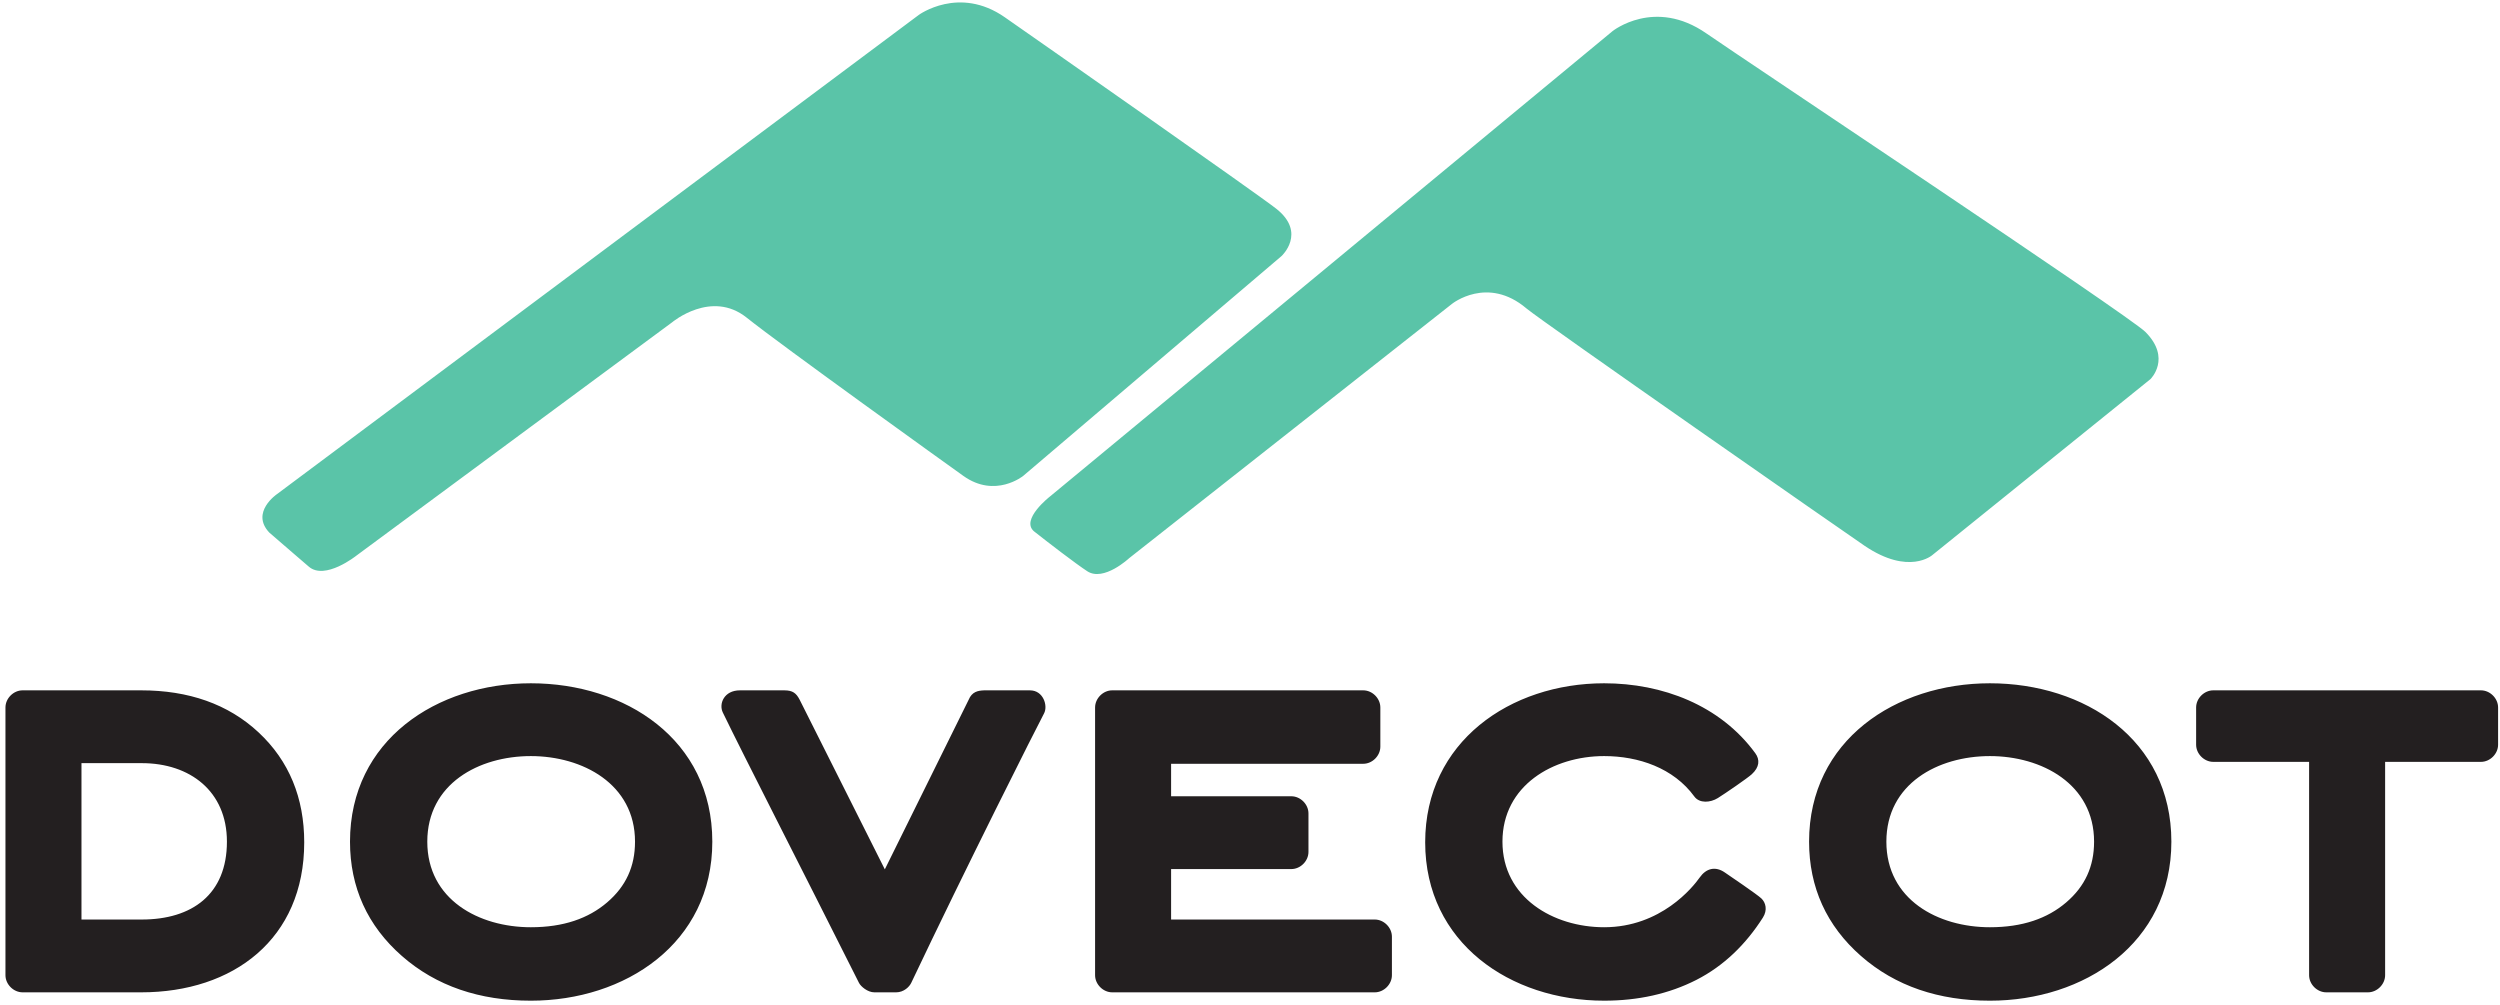 <svg xmlns="http://www.w3.org/2000/svg" viewBox="0 0 382.5 153.75" height="153.75" width="382.5"><path d="M160.614 75.988l86.104-71.222s6.443-5.165 14.368.353c5.233 3.642 64.676 43.183 67.146 45.653 4.043 4.044.795 7.227.795 7.227L295.65 84.924s-3.57 3.17-10.35-1.406c-2.208-1.49-49.503-34.418-51.744-36.32-5.977-5.075-11.404-.704-11.404-.704l-49.386 38.903s-3.893 3.645-6.407 2.007c-1.756-1.143-6.085-4.472-8.172-6.123-2.063-1.786 2.426-5.292 2.426-5.292M42.375 75.603L140.57 2.286s6.163-4.527 13.16.353c4.776 3.328 38.815 27.138 41.553 29.308 4.653 3.69.795 7.226.795 7.226l-39.534 33.644s-4.28 3.47-9.143 0c-2.168-1.546-27.88-19.994-33.155-24.214-5.413-4.33-11.404.704-11.404.704L54.527 85.012s-4.817 3.843-7.297 1.67c-1.577-1.38-2.464-2.092-6.03-5.2-2.918-3.1 1.175-5.88 1.175-5.88" fill="#5ac4a8"/><path d="M39.566 112.06c4.68 4.363 6.98 10.047 6.98 16.81 0 14.81-10.857 22.957-24.946 22.957H3.458c-1.396 0-2.623-1.227-2.623-2.623v-40.96c0-1.395 1.227-2.622 2.623-2.622H21.6c7.216 0 13.293 2.077 17.966 6.437zm-27.1 4.7v23.928h9.23c7.682 0 13.023-3.847 13.023-11.916 0-7.715-5.653-12.01-13.023-12.01h-9.232M92.895 138.064c2.868-2.454 4.263-5.485 4.263-9.29 0-8.84-8.044-13.093-15.94-13.093-7.947 0-15.842 4.228-15.842 13.094s7.896 13.093 15.843 13.093c4.974 0 8.79-1.333 11.675-3.803zm-31.397 8.208c-5.268-4.617-7.947-10.51-7.947-17.497 0-15.552 13.302-24.233 27.67-24.233 14.435 0 27.763 8.578 27.763 24.233 0 15.58-13.364 24.33-27.764 24.33-7.818 0-14.464-2.224-19.722-6.833M133.77 151.827c-1.014 0-2.065-.89-2.345-1.446-8.92-17.764-17.626-34.738-20.836-41.374-.637-1.316.186-3.384 2.613-3.384h6.807c1.276 0 1.817.426 2.344 1.446l13.026 25.943 12.817-25.927c.517-1.268 1.445-1.422 2.352-1.46h7.045c2.042 0 2.767 2.36 2.15 3.52-1.04 1.943-12.11 23.9-20.324 41.235-.266.565-1.093 1.45-2.344 1.45h-3.307M167.548 108.245c0-1.396 1.227-2.623 2.622-2.623h38.403c1.395 0 2.62 1.227 2.62 2.623v5.992c0 1.395-1.225 2.622-2.62 2.622h-29.395v4.97h18.395c1.395 0 2.622 1.226 2.622 2.622v5.893c0 1.396-1.227 2.623-2.622 2.623h-18.395v7.72h31.162c1.395 0 2.623 1.227 2.623 2.623v5.894c0 1.396-1.228 2.623-2.623 2.623h-40.17c-1.395 0-2.622-1.227-2.622-2.623v-40.96M259.55 149.922c-4.206 2.142-8.934 3.182-14.12 3.182-14.317 0-27.377-8.838-27.377-24.234 0-15.385 13.038-24.328 27.376-24.328 8.89 0 17.753 3.336 23.13 10.698.728.996.65 2.135-.542 3.224-.654.598-4.034 2.917-5.184 3.637-1.15.72-2.818.837-3.595-.23-3.193-4.38-8.56-6.19-13.806-6.19-7.793 0-15.557 4.49-15.557 13.094 0 8.574 7.792 13.093 15.557 13.093 8.7 0 13.617-6.18 14.613-7.6.997-1.42 2.402-1.78 3.855-.777.677.465 4.912 3.33 5.587 3.968.674.637.97 1.78.23 2.94-2.58 4.056-5.954 7.375-10.17 9.524M316.134 138.064c2.867-2.454 4.26-5.485 4.26-9.29 0-8.84-8.043-13.093-15.936-13.093-7.95 0-15.843 4.228-15.843 13.094s7.895 13.093 15.843 13.093c4.975 0 8.79-1.333 11.676-3.803zm-31.398 8.208c-5.267-4.617-7.947-10.51-7.947-17.497 0-15.552 13.3-24.233 27.667-24.233 14.435 0 27.764 8.578 27.764 24.233 0 15.58-13.363 24.33-27.763 24.33-7.816 0-14.462-2.224-19.72-6.833M353.293 116.565H338.63c-1.395 0-2.623-1.228-2.623-2.623v-5.697c0-1.396 1.228-2.623 2.623-2.623h40.955c1.395 0 2.623 1.227 2.623 2.623v5.697c0 1.395-1.228 2.623-2.623 2.623h-14.662v32.64c0 1.395-1.228 2.622-2.624 2.622h-6.385c-1.395 0-2.623-1.227-2.623-2.623v-32.64" fill="#231f20"/></svg>
